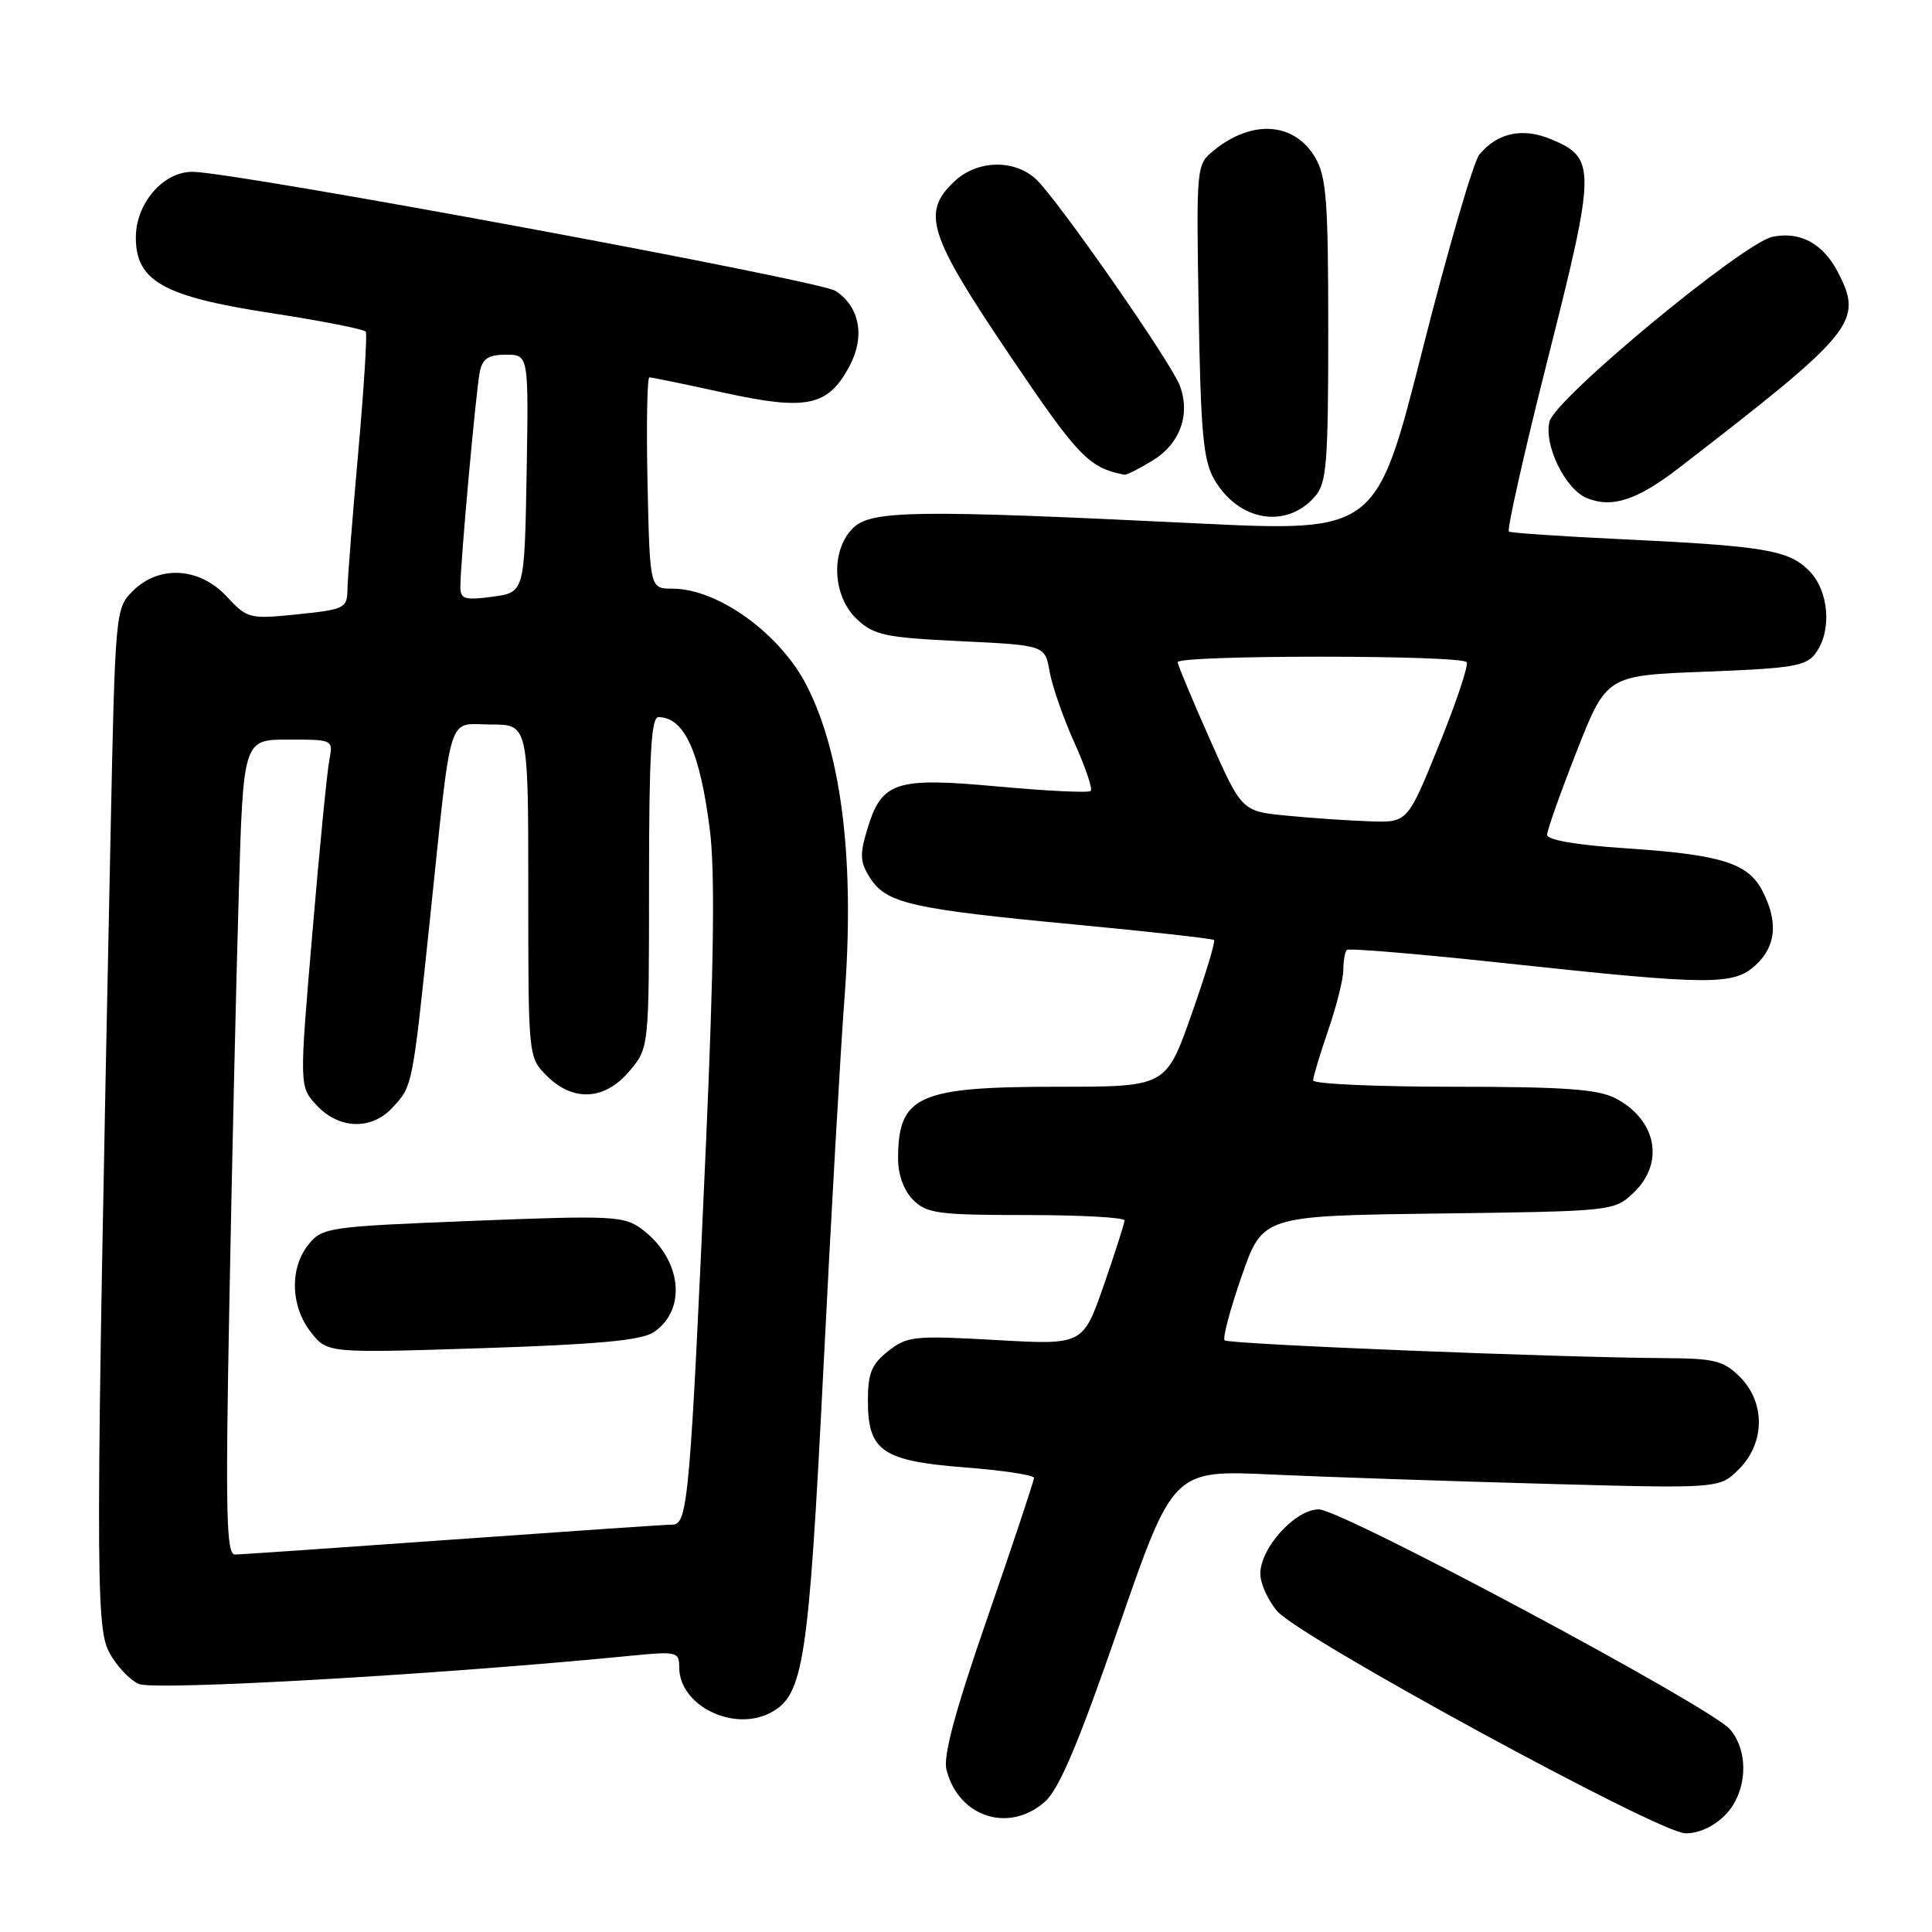 <?xml version="1.0" encoding="UTF-8" standalone="no"?>
<!DOCTYPE svg PUBLIC "-//W3C//DTD SVG 1.1//EN" "http://www.w3.org/Graphics/SVG/1.1/DTD/svg11.dtd" >
<svg xmlns="http://www.w3.org/2000/svg" xmlns:xlink="http://www.w3.org/1999/xlink" version="1.1" viewBox="0 0 256 256">
 <g >
 <path fill="currentColor"
d=" M 228.55 240.55 C 231.50 237.59 231.83 232.20 229.25 229.16 C 226.73 226.18 177.78 200.00 174.74 200.00 C 171.63 200.00 167.00 205.10 167.00 208.52 C 167.00 209.82 168.01 212.06 169.25 213.50 C 172.26 216.99 219.71 242.83 223.30 242.92 C 225.01 242.97 227.04 242.05 228.55 240.55 Z  M 138.44 238.75 C 140.34 237.08 142.87 231.10 148.22 215.64 C 155.44 194.78 155.44 194.78 168.47 195.38 C 175.64 195.71 191.93 196.26 204.67 196.61 C 227.84 197.25 227.84 197.25 230.42 194.67 C 233.89 191.20 233.94 185.85 230.55 182.45 C 228.40 180.31 227.18 180.00 220.80 179.96 C 206.70 179.89 162.78 178.12 162.27 177.60 C 161.98 177.32 163.00 173.49 164.53 169.09 C 167.31 161.10 167.31 161.10 190.58 160.80 C 213.63 160.50 213.87 160.48 216.42 158.08 C 220.63 154.12 219.53 148.36 214.02 145.51 C 211.72 144.32 207.14 144.00 192.55 144.00 C 182.35 144.00 174.00 143.62 174.00 143.16 C 174.00 142.69 174.90 139.70 176.00 136.50 C 177.10 133.30 178.00 129.71 178.00 128.51 C 178.00 127.31 178.21 126.13 178.46 125.87 C 178.71 125.62 188.27 126.42 199.71 127.66 C 226.77 130.57 229.74 130.59 232.69 127.83 C 235.36 125.32 235.63 122.11 233.52 118.03 C 231.61 114.34 228.03 113.24 215.25 112.39 C 208.83 111.97 205.00 111.30 205.00 110.61 C 205.01 110.00 206.78 105.00 208.94 99.50 C 212.88 89.50 212.88 89.50 226.02 89.00 C 237.54 88.56 239.34 88.26 240.58 86.56 C 242.79 83.54 242.35 78.26 239.69 75.60 C 236.97 72.87 233.75 72.34 214.50 71.43 C 206.80 71.06 200.25 70.62 199.94 70.44 C 199.64 70.27 201.97 59.91 205.12 47.44 C 211.48 22.30 211.50 20.94 205.55 18.46 C 201.76 16.87 198.43 17.58 196.02 20.48 C 195.25 21.40 191.86 33.04 188.49 46.33 C 182.37 70.50 182.37 70.50 158.43 69.34 C 121.12 67.52 115.39 67.61 113.00 70.00 C 110.03 72.97 110.30 79.00 113.54 82.04 C 115.81 84.17 117.25 84.48 127.28 84.96 C 138.47 85.50 138.47 85.50 139.08 89.00 C 139.42 90.92 140.90 95.16 142.36 98.40 C 143.83 101.65 144.80 104.53 144.53 104.80 C 144.26 105.08 138.74 104.81 132.27 104.22 C 118.58 102.96 116.82 103.54 114.90 109.95 C 113.89 113.30 113.96 114.29 115.35 116.42 C 117.51 119.71 120.85 120.46 142.50 122.51 C 152.40 123.45 160.67 124.37 160.87 124.56 C 161.07 124.75 159.72 129.20 157.87 134.45 C 154.50 144.00 154.50 144.00 140.20 144.00 C 121.59 144.00 119.00 145.17 119.00 153.58 C 119.00 155.67 119.78 157.78 121.00 159.00 C 122.79 160.79 124.33 161.00 136.00 161.00 C 143.15 161.00 149.00 161.32 149.00 161.71 C 149.00 162.10 147.76 165.98 146.25 170.32 C 143.50 178.22 143.50 178.22 131.95 177.56 C 121.15 176.95 120.22 177.04 117.70 179.02 C 115.49 180.76 115.00 181.95 115.00 185.57 C 115.00 192.28 116.88 193.58 127.86 194.44 C 132.89 194.83 137.00 195.45 137.01 195.83 C 137.01 196.20 134.26 204.47 130.89 214.21 C 126.59 226.62 124.95 232.68 125.41 234.48 C 126.98 240.77 133.67 242.95 138.44 238.75 Z  M 102.15 226.92 C 106.48 224.60 107.14 220.29 109.10 181.50 C 110.12 161.15 111.38 139.11 111.88 132.53 C 113.28 114.40 111.61 100.23 106.97 90.99 C 103.47 84.03 95.17 78.00 89.09 78.00 C 86.11 78.00 86.11 78.00 85.80 64.00 C 85.64 56.30 85.75 50.00 86.05 50.00 C 86.35 50.00 90.82 50.92 95.98 52.05 C 106.88 54.43 109.70 53.84 112.53 48.58 C 114.66 44.63 113.94 40.66 110.72 38.55 C 108.60 37.16 31.96 22.95 25.62 22.77 C 21.71 22.66 18.00 26.89 18.00 31.47 C 18.00 37.25 21.66 39.30 35.90 41.48 C 42.61 42.51 48.27 43.63 48.47 43.95 C 48.67 44.28 48.22 51.52 47.46 60.03 C 46.70 68.54 46.06 76.68 46.04 78.11 C 46.00 80.59 45.66 80.76 39.43 81.40 C 33.04 82.05 32.79 81.99 30.03 79.03 C 26.41 75.15 21.06 74.85 17.59 78.32 C 15.29 80.61 15.26 80.97 14.64 111.07 C 12.66 206.62 12.65 215.41 14.42 218.84 C 15.34 220.63 17.12 222.55 18.38 223.13 C 20.42 224.06 58.42 221.88 83.75 219.38 C 89.68 218.80 90.00 218.88 90.00 220.93 C 90.00 226.01 97.21 229.56 102.15 226.92 Z  M 174.25 65.78 C 175.79 64.02 176.00 61.40 176.00 43.79 C 176.00 26.60 175.76 23.40 174.26 20.86 C 171.51 16.20 165.94 15.80 160.88 19.90 C 158.51 21.82 158.51 21.83 158.83 41.16 C 159.10 57.26 159.44 61.00 160.88 63.50 C 164.10 69.07 170.43 70.16 174.25 65.78 Z  M 222.50 61.98 C 245.82 43.98 246.92 42.62 243.55 36.10 C 241.57 32.27 238.57 30.64 234.89 31.37 C 231.02 32.15 206.09 52.78 205.32 55.85 C 204.54 58.95 207.39 64.81 210.25 65.99 C 213.60 67.37 216.93 66.28 222.50 61.98 Z  M 152.72 61.03 C 156.37 58.80 157.78 54.89 156.32 51.07 C 155.08 47.85 139.93 26.13 137.22 23.69 C 134.31 21.07 129.46 21.22 126.48 24.02 C 122.07 28.16 122.99 31.07 133.75 47.01 C 142.89 60.56 144.27 61.99 149.00 62.90 C 149.28 62.95 150.95 62.11 152.72 61.03 Z  M 170.52 108.08 C 164.55 107.50 164.55 107.50 160.33 98.00 C 158.01 92.78 156.08 88.16 156.05 87.75 C 155.98 86.77 193.74 86.77 194.35 87.75 C 194.60 88.17 192.95 93.12 190.66 98.75 C 186.51 109.00 186.51 109.00 181.51 108.83 C 178.75 108.74 173.81 108.40 170.52 108.08 Z  M 30.39 172.75 C 30.73 154.46 31.29 130.16 31.63 118.75 C 32.23 98.00 32.23 98.00 38.20 98.00 C 44.16 98.00 44.16 98.00 43.63 100.75 C 43.34 102.26 42.32 112.61 41.38 123.75 C 39.65 144.00 39.65 144.00 42.00 146.50 C 44.94 149.63 49.21 149.76 51.95 146.82 C 54.68 143.90 54.62 144.19 56.95 122.00 C 59.94 93.51 59.16 96.00 65.05 96.00 C 70.00 96.00 70.00 96.00 70.00 118.05 C 70.00 140.09 70.00 140.09 72.45 142.55 C 75.95 146.04 80.15 145.80 83.41 141.92 C 86.00 138.85 86.00 138.85 86.00 116.92 C 86.00 100.04 86.29 95.00 87.25 95.02 C 90.69 95.06 92.76 99.61 94.07 110.05 C 94.75 115.51 94.59 127.86 93.54 151.65 C 91.46 198.35 91.15 202.00 89.13 202.02 C 88.23 202.02 75.12 202.92 60.00 204.00 C 44.88 205.08 31.88 205.98 31.13 205.98 C 29.99 206.00 29.86 200.54 30.39 172.75 Z  M 86.57 176.55 C 91.11 173.57 90.33 166.77 85.00 162.83 C 82.68 161.12 81.10 161.04 62.64 161.77 C 43.50 162.53 42.71 162.64 40.89 164.89 C 38.36 168.01 38.49 173.08 41.19 176.52 C 43.38 179.30 43.38 179.30 63.88 178.64 C 79.09 178.15 84.94 177.61 86.57 176.55 Z  M 61.00 77.72 C 61.00 74.62 63.07 51.70 63.58 49.25 C 63.93 47.52 64.73 47.00 67.04 47.00 C 70.05 47.00 70.05 47.00 69.78 62.75 C 69.50 78.50 69.50 78.50 65.25 79.07 C 61.54 79.56 61.00 79.39 61.00 77.72 Z "/>
</g>
</svg>